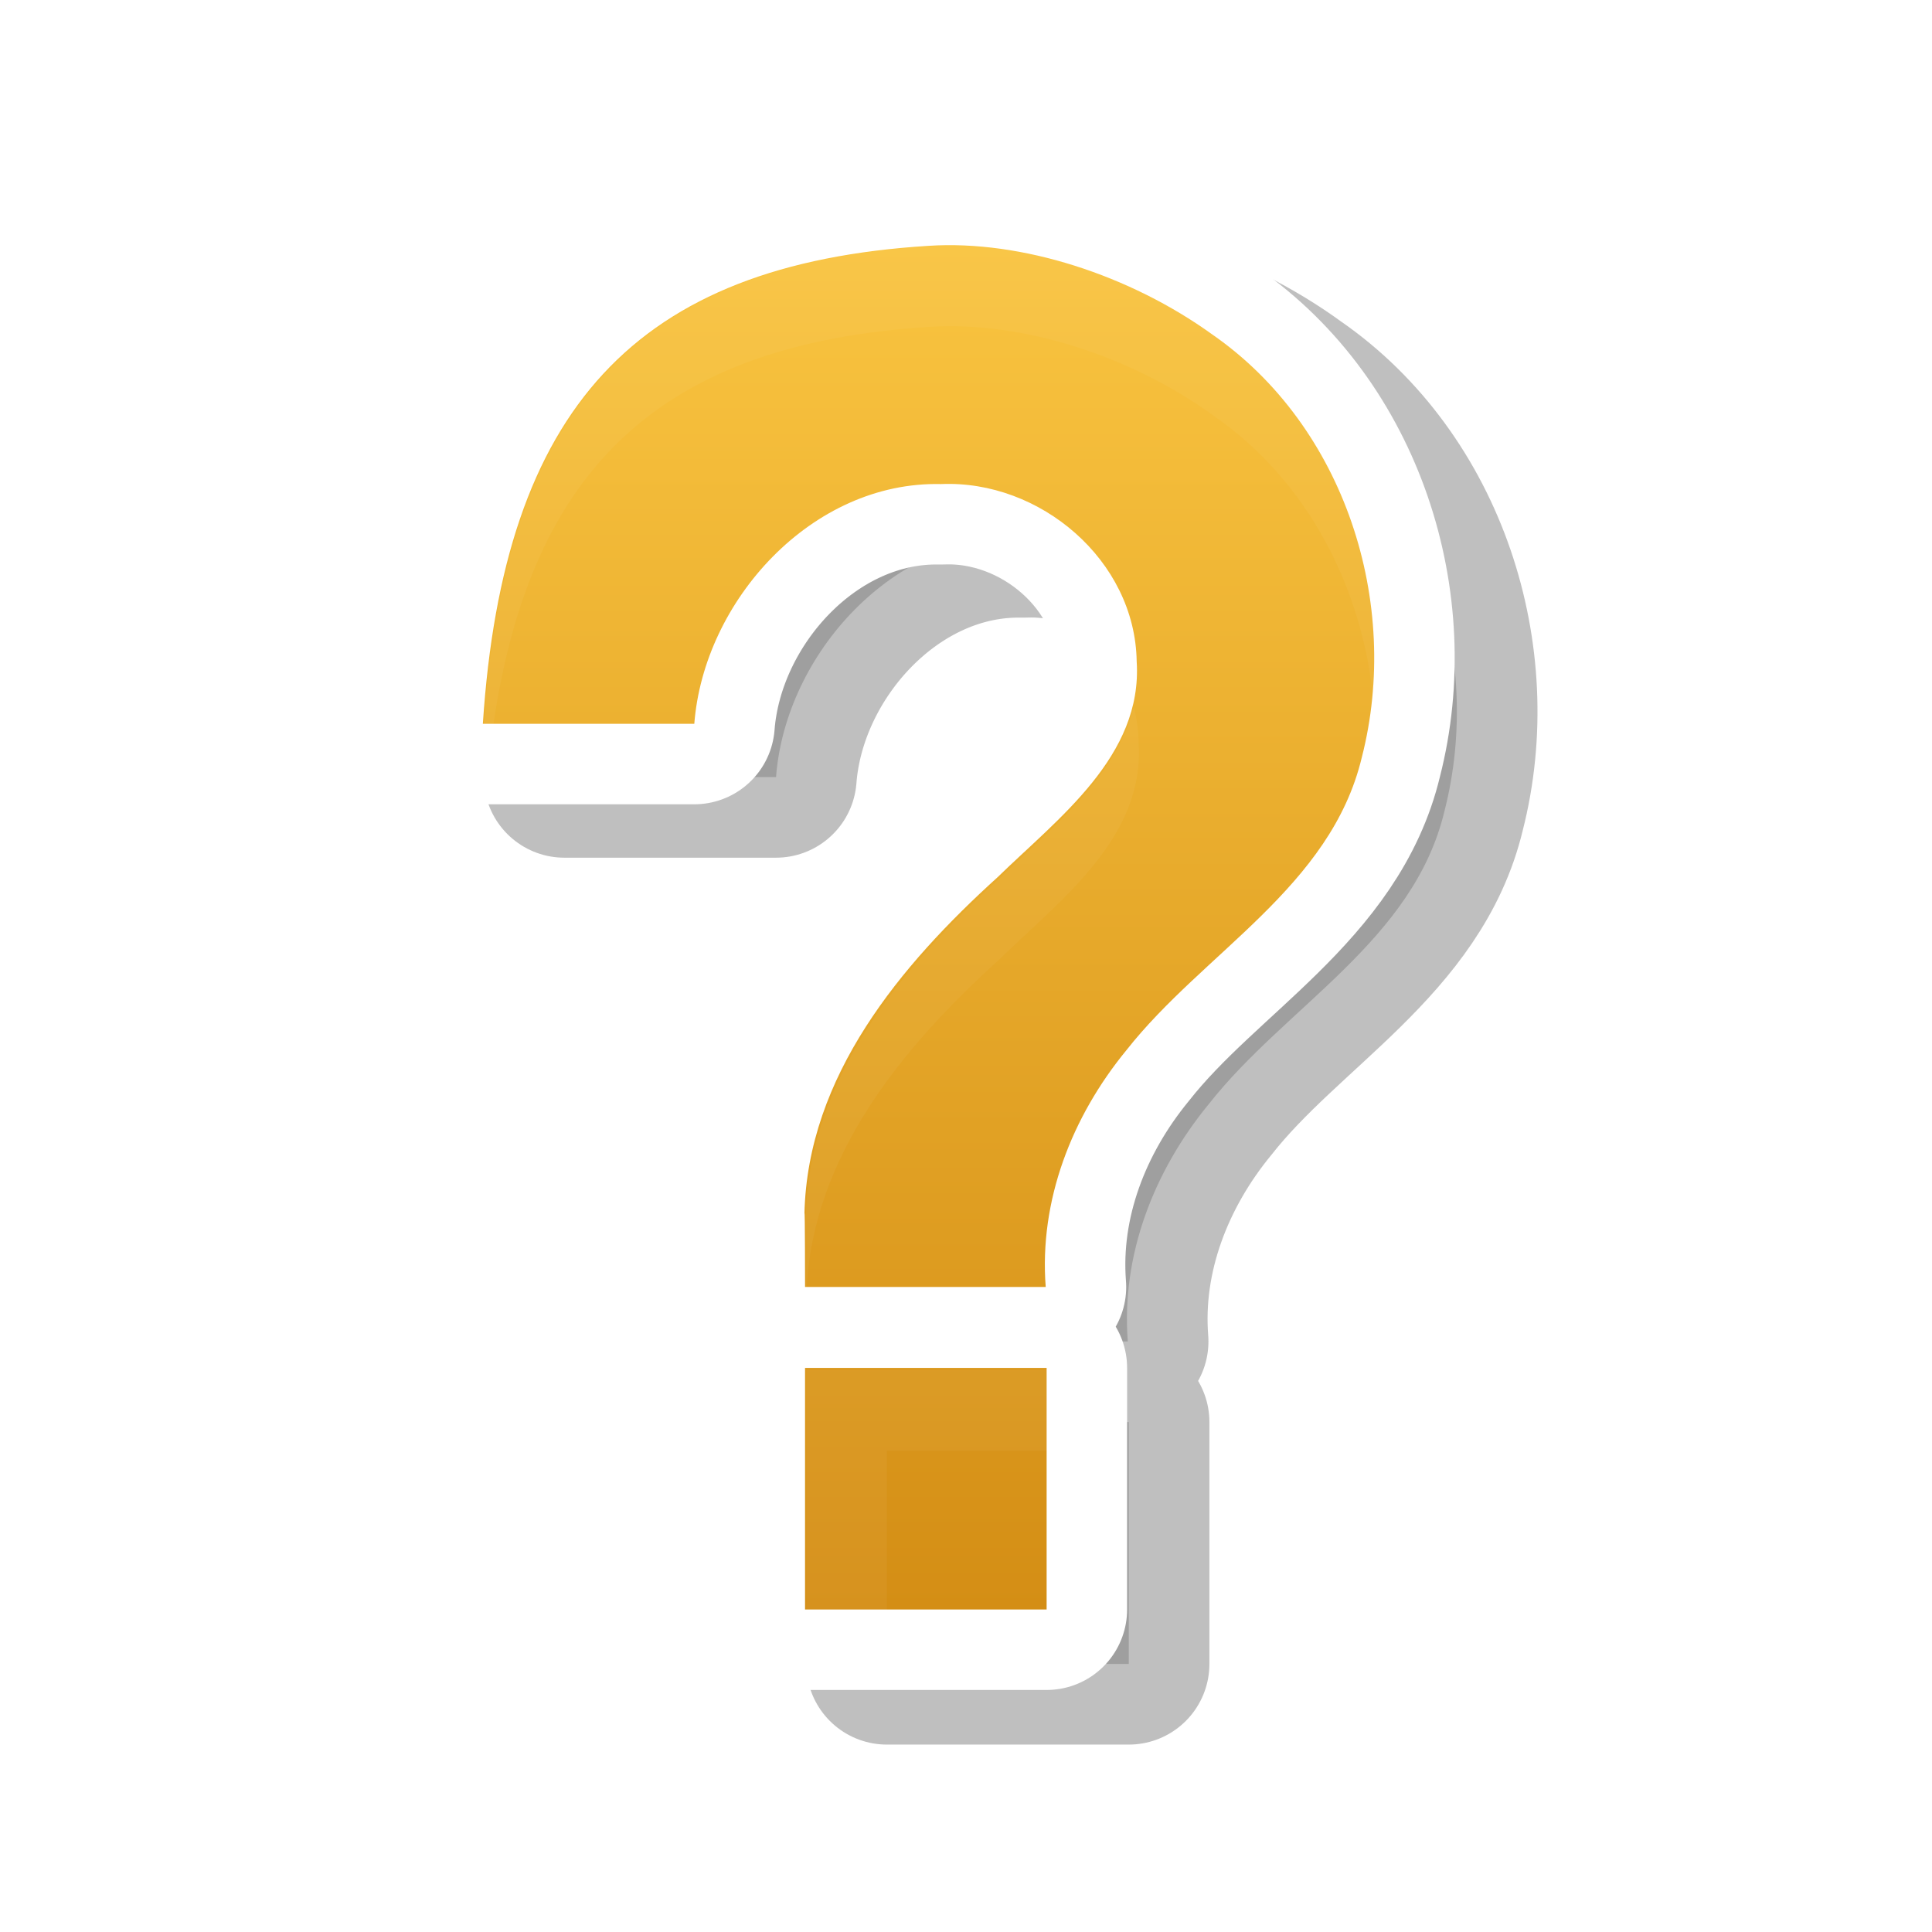 <?xml version="1.0" encoding="UTF-8" standalone="no"?>
<svg
   width="24"
   height="24"
   viewBox="0 0 6.35 6.35"
   version="1.1"
   id="svg1112"
   xmlns:xlink="http://www.w3.org/1999/xlink"
   xmlns="http://www.w3.org/2000/svg"
   xmlns:svg="http://www.w3.org/2000/svg"
   xmlns:rdf="http://www.w3.org/1999/02/22-rdf-syntax-ns#"
   xmlns:cc="http://creativecommons.org/ns#"
   xmlns:dc="http://purl.org/dc/elements/1.1/">
  <defs
     id="defs1106">
    <linearGradient
       id="linearGradient1">
      <stop
         style="stop-color:#f9c440;stop-opacity:1;"
         offset="0"
         id="stop1" />
      <stop
         style="stop-color:#d48e15;stop-opacity:1;"
         offset="1"
         id="stop2" />
    </linearGradient>
    <filter
       height="1.119"
       y="-0.06"
       width="1.182"
       x="-0.091"
       id="filter76292-3"
       style="color-interpolation-filters:sRGB">
      <feGaussianBlur
         id="feGaussianBlur76294-6"
         stdDeviation="0.42" />
    </filter>
    <filter
       height="1.515"
       y="-0.257"
       width="1.788"
       x="-0.394"
       id="filter25412-7"
       style="color-interpolation-filters:sRGB">
      <feGaussianBlur
         id="feGaussianBlur25414-5"
         stdDeviation="1.401" />
    </filter>
    <linearGradient
       xlink:href="#linearGradient1"
       id="linearGradient2"
       x1="3.174"
       y1="0.807"
       x2="3.174"
       y2="5.289"
       gradientUnits="userSpaceOnUse" />
  </defs>
  <path
     transform="matrix(0.265,0,0,0.265,0,-0.096)"
     id="path25410"
     d="M 12.535,4.061 C 8.888,4.288 7.257,6.092 7,10 h 2.625 c 0.117,-1.528 1.46,-3.015 3.066,-2.977 1.229,-0.054 2.412,0.945 2.43,2.203 0.075,1.175 -0.974,1.946 -1.727,2.68 -1.206,1.091 -2.36,2.472 -2.4,4.182 C 11,15.999 11,17 11,17 h 2.988 c -0.084,-1.072 0.326,-2.118 1.002,-2.941 0.959,-1.221 2.542,-2.027 2.926,-3.639 C 18.406,8.505 17.704,6.306 16.055,5.166 15.043,4.428 13.692,3.988 12.535,4.061 Z M 11,18 v 3 h 3 v -3 z"
     style="color:#000000;display:block;overflow:visible;visibility:visible;opacity:0.5;fill:#000000;fill-opacity:1;fill-rule:nonzero;stroke:#000000;stroke-width:2;stroke-linecap:butt;stroke-linejoin:round;stroke-miterlimit:4;stroke-dasharray:none;stroke-dashoffset:0;stroke-opacity:1;marker:none;filter:url(#filter25412-7);enable-background:accumulate" />
  <path
     style="color:#000000;display:block;overflow:visible;visibility:visible;fill:none;fill-opacity:1;fill-rule:nonzero;stroke:#ffffff;stroke-width:0.529;stroke-linecap:butt;stroke-linejoin:round;stroke-miterlimit:4;stroke-dasharray:none;stroke-dashoffset:0;stroke-opacity:1;marker:none;enable-background:accumulate"
     d="M 3.052,0.808 C 2.087,0.868 1.655,1.345 1.587,2.379 h 0.695 c 0.031,-0.404 0.386,-0.798 0.811,-0.788 0.325,-0.014 0.638,0.25 0.643,0.583 0.02,0.311 -0.258,0.515 -0.457,0.709 -0.319,0.289 -0.625,0.654 -0.635,1.106 0.002,-0.023 0.002,0.241 0.002,0.241 h 0.791 c -0.022,-0.284 0.086,-0.56 0.265,-0.778 0.254,-0.323 0.672,-0.536 0.774,-0.963 0.13,-0.507 -0.056,-1.088 -0.492,-1.39 C 3.715,0.905 3.358,0.788 3.052,0.808 Z M 2.646,4.496 v 0.794 h 0.794 v -0.794 z"
     id="path25408" />
  <path
     id="path5743"
     d="M 3.052,0.808 C 2.087,0.868 1.655,1.345 1.587,2.379 h 0.695 c 0.031,-0.404 0.386,-0.798 0.811,-0.788 0.325,-0.014 0.638,0.25 0.643,0.583 0.02,0.311 -0.258,0.515 -0.457,0.709 -0.319,0.289 -0.625,0.654 -0.635,1.106 0.002,-0.023 0.002,0.241 0.002,0.241 h 0.791 c -0.022,-0.284 0.086,-0.56 0.265,-0.778 0.254,-0.323 0.672,-0.536 0.774,-0.963 0.13,-0.507 -0.056,-1.088 -0.492,-1.39 C 3.715,0.905 3.358,0.788 3.052,0.808 Z M 2.646,4.496 v 0.794 h 0.794 v -0.794 z"
     style="color:#000000;display:block;overflow:visible;visibility:visible;fill:url(#linearGradient2);fill-opacity:1;fill-rule:nonzero;stroke:none;stroke-width:0.265;stroke-linecap:butt;stroke-linejoin:miter;stroke-miterlimit:4;stroke-dasharray:none;stroke-dashoffset:0;stroke-opacity:1;marker:none;enable-background:accumulate" />
  <path
     transform="matrix(0.265,0,0,0.265,0,-0.002)"
     id="rect25432"
     d="M 11.535,3.061 C 7.888,3.288 6.257,5.092 6,9 H 6.119 C 6.586,5.795 8.221,4.267 11.535,4.061 c 1.157,-0.072 2.508,0.368 3.52,1.105 1.175,0.812 1.858,2.163 1.982,3.564 C 17.224,6.999 16.509,5.171 15.055,4.166 14.043,3.428 12.692,2.988 11.535,3.061 Z M 14.062,8.775 c -0.216,0.877 -1.04,1.519 -1.668,2.131 -1.206,1.091 -2.36,2.472 -2.4,4.182 C 10,14.999 10,16 10,16 h 0.004 c 0.077,-1.668 1.206,-3.021 2.391,-4.094 0.752,-0.734 1.802,-1.505 1.727,-2.68 -0.002,-0.155 -0.023,-0.306 -0.059,-0.451 z M 10,17 V 17.938 18 20 h 1 v -2 h 2 v -0.062 h 0.062 V 17 H 13 12.988 11 Z"
     style="display:inline;opacity:0.2;fill:#ffffff;fill-opacity:1;stroke:none;stroke-width:2;stroke-linecap:round;stroke-linejoin:round;stroke-miterlimit:4;stroke-dasharray:none;stroke-dashoffset:0;stroke-opacity:1;filter:url(#filter76292-3)" />
</svg>
